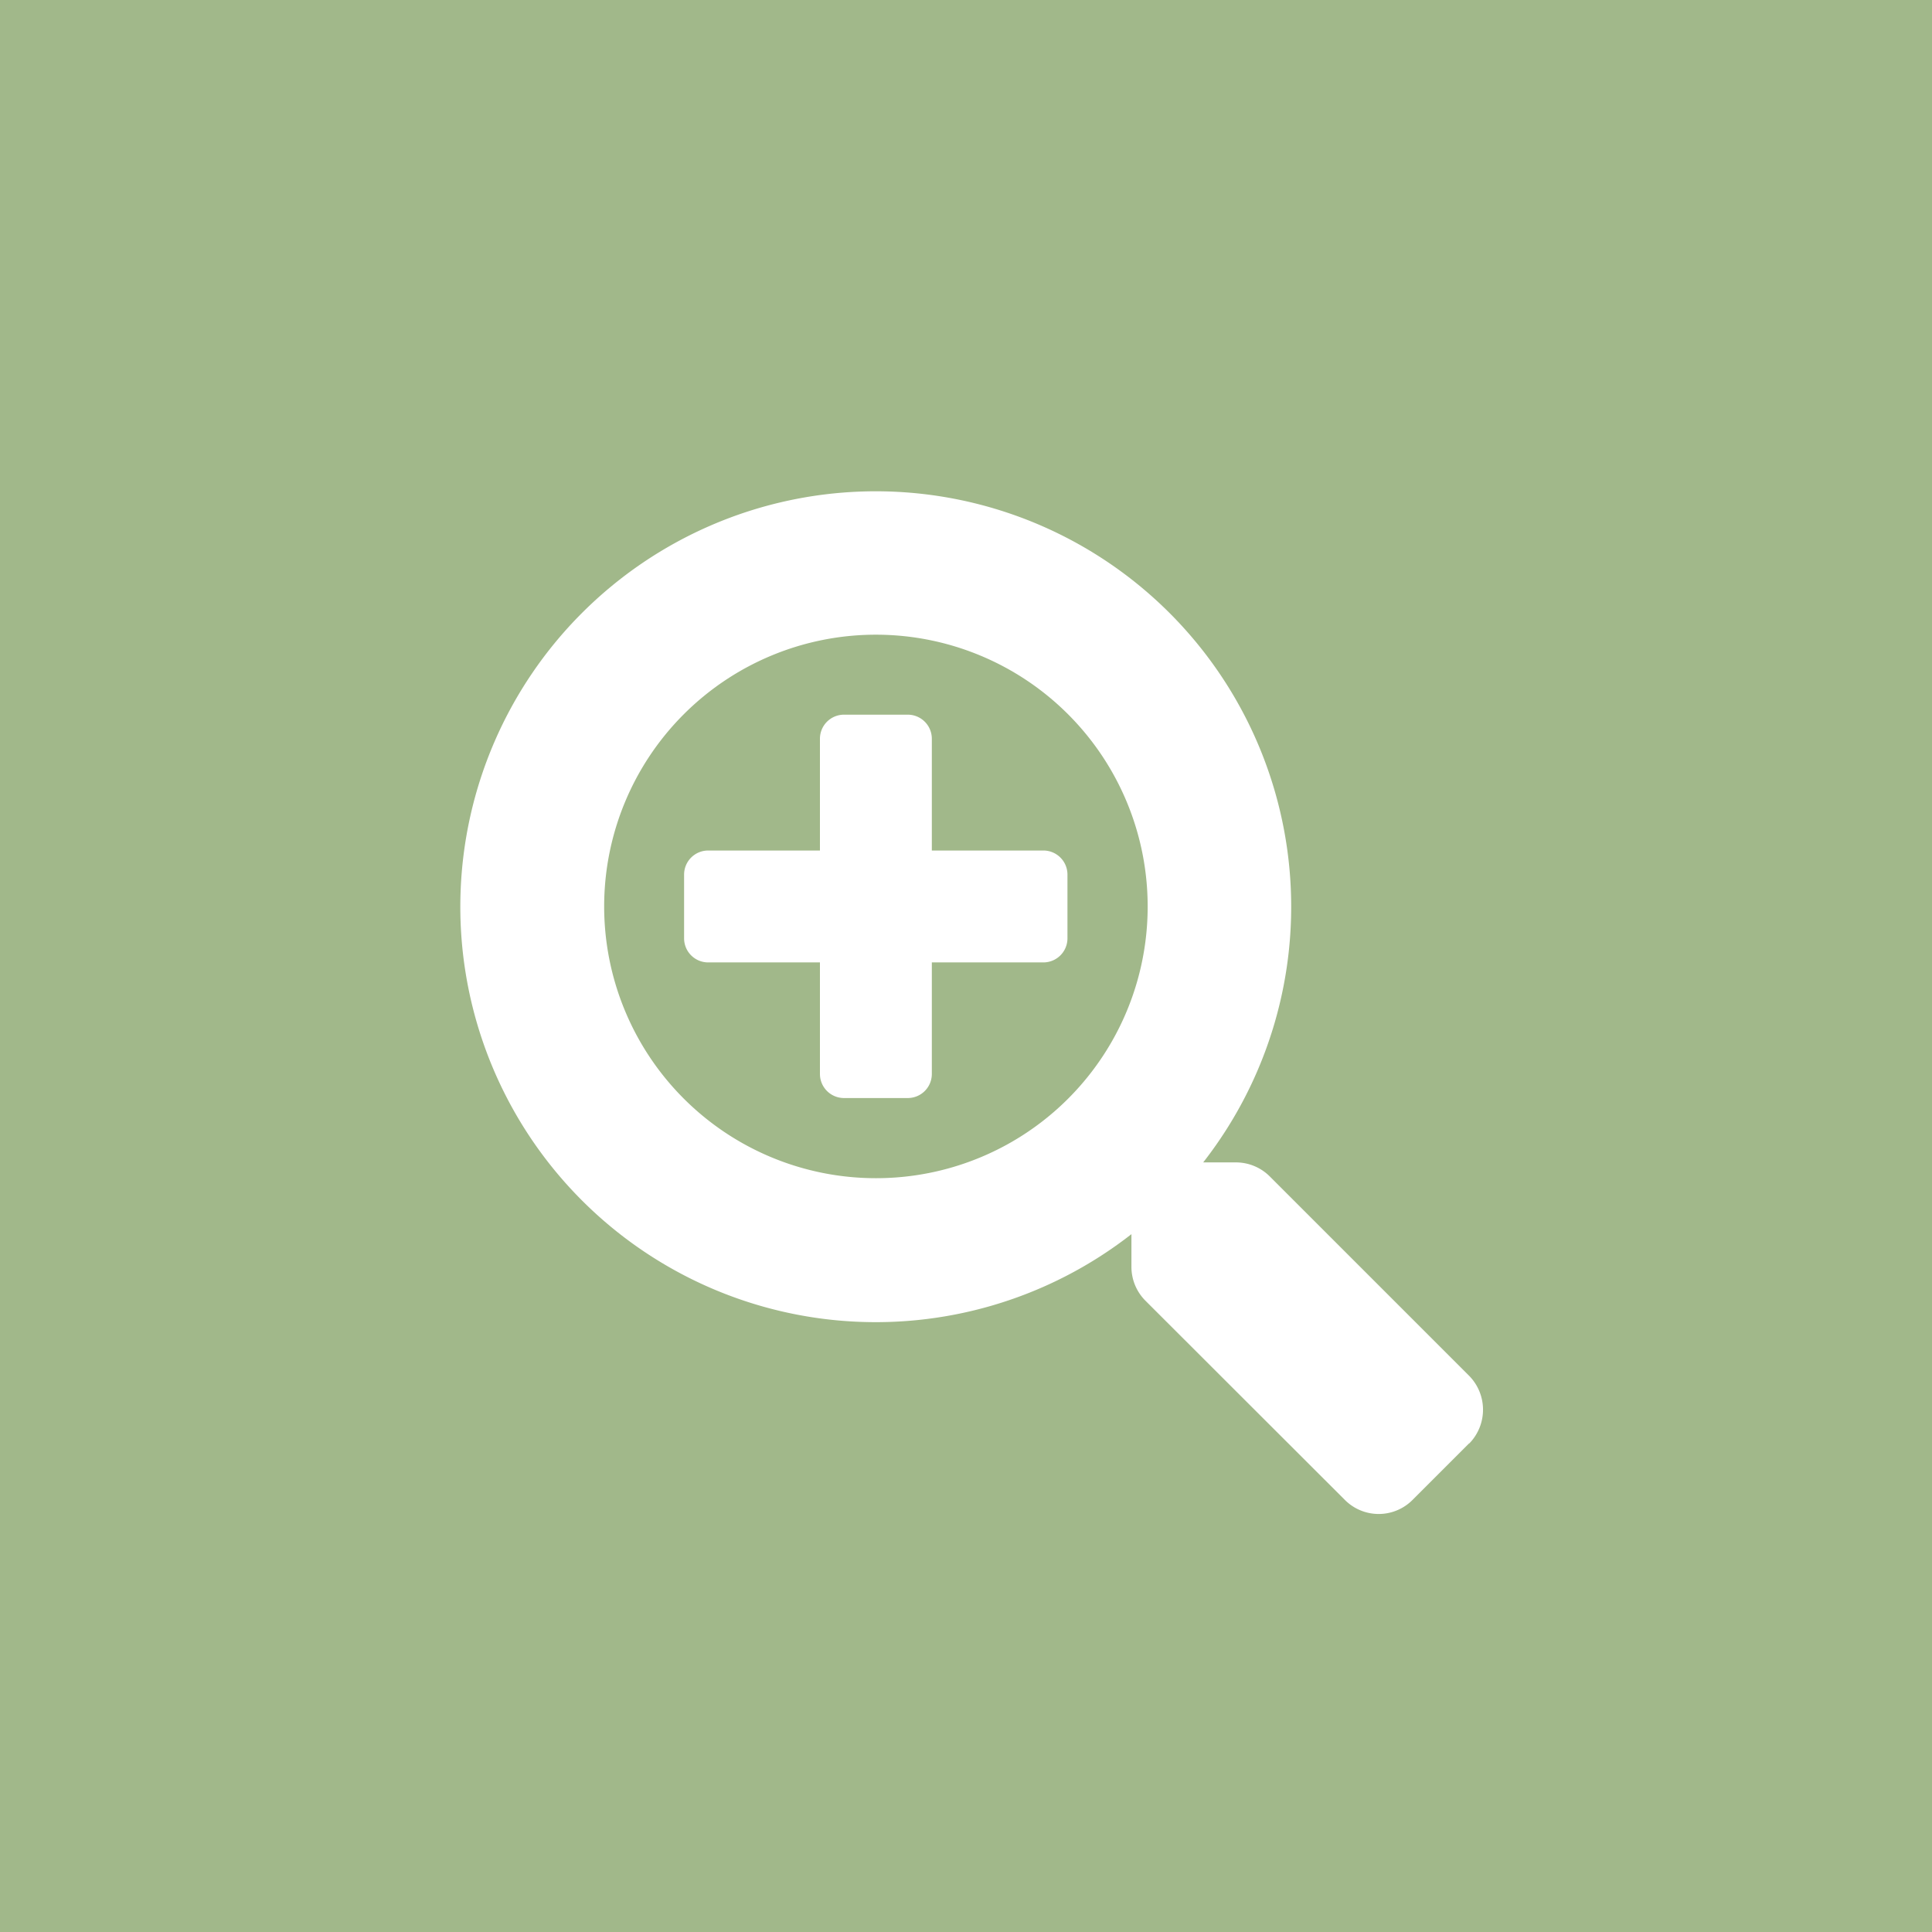 <svg xmlns="http://www.w3.org/2000/svg" width="35" height="35" viewBox="0 0 35 35">
  <g id="Grupo_1859" data-name="Grupo 1859" transform="translate(-0.226 0)">
    <rect id="Retângulo_1339" data-name="Retângulo 1339" width="35" height="35" transform="translate(0.226 0)" fill="#a1b88a"/>
    <path id="solid_search-plus" data-name="solid search-plus" d="M11,6.95V8.109a.436.436,0,0,1-.434.434H8.543V10.57A.436.436,0,0,1,8.109,11H6.95a.436.436,0,0,1-.434-.434V8.543H4.489a.436.436,0,0,1-.434-.434V6.95a.436.436,0,0,1,.434-.434H6.516V4.489a.436.436,0,0,1,.434-.434H8.109a.436.436,0,0,1,.434.434V6.516H10.57A.436.436,0,0,1,11,6.95Zm7.276,10.306-1.024,1.024a.865.865,0,0,1-1.227,0l-3.613-3.609a.868.868,0,0,1-.253-.615v-.59a7.526,7.526,0,1,1,1.3-1.3h.59a.868.868,0,0,1,.615.253l3.609,3.609A.876.876,0,0,1,18.281,17.256ZM12.453,7.529a4.923,4.923,0,1,0-4.923,4.923A4.919,4.919,0,0,0,12.453,7.529Z" transform="translate(8.564 8.892)" fill="#fff"/>
  </g>
</svg>
